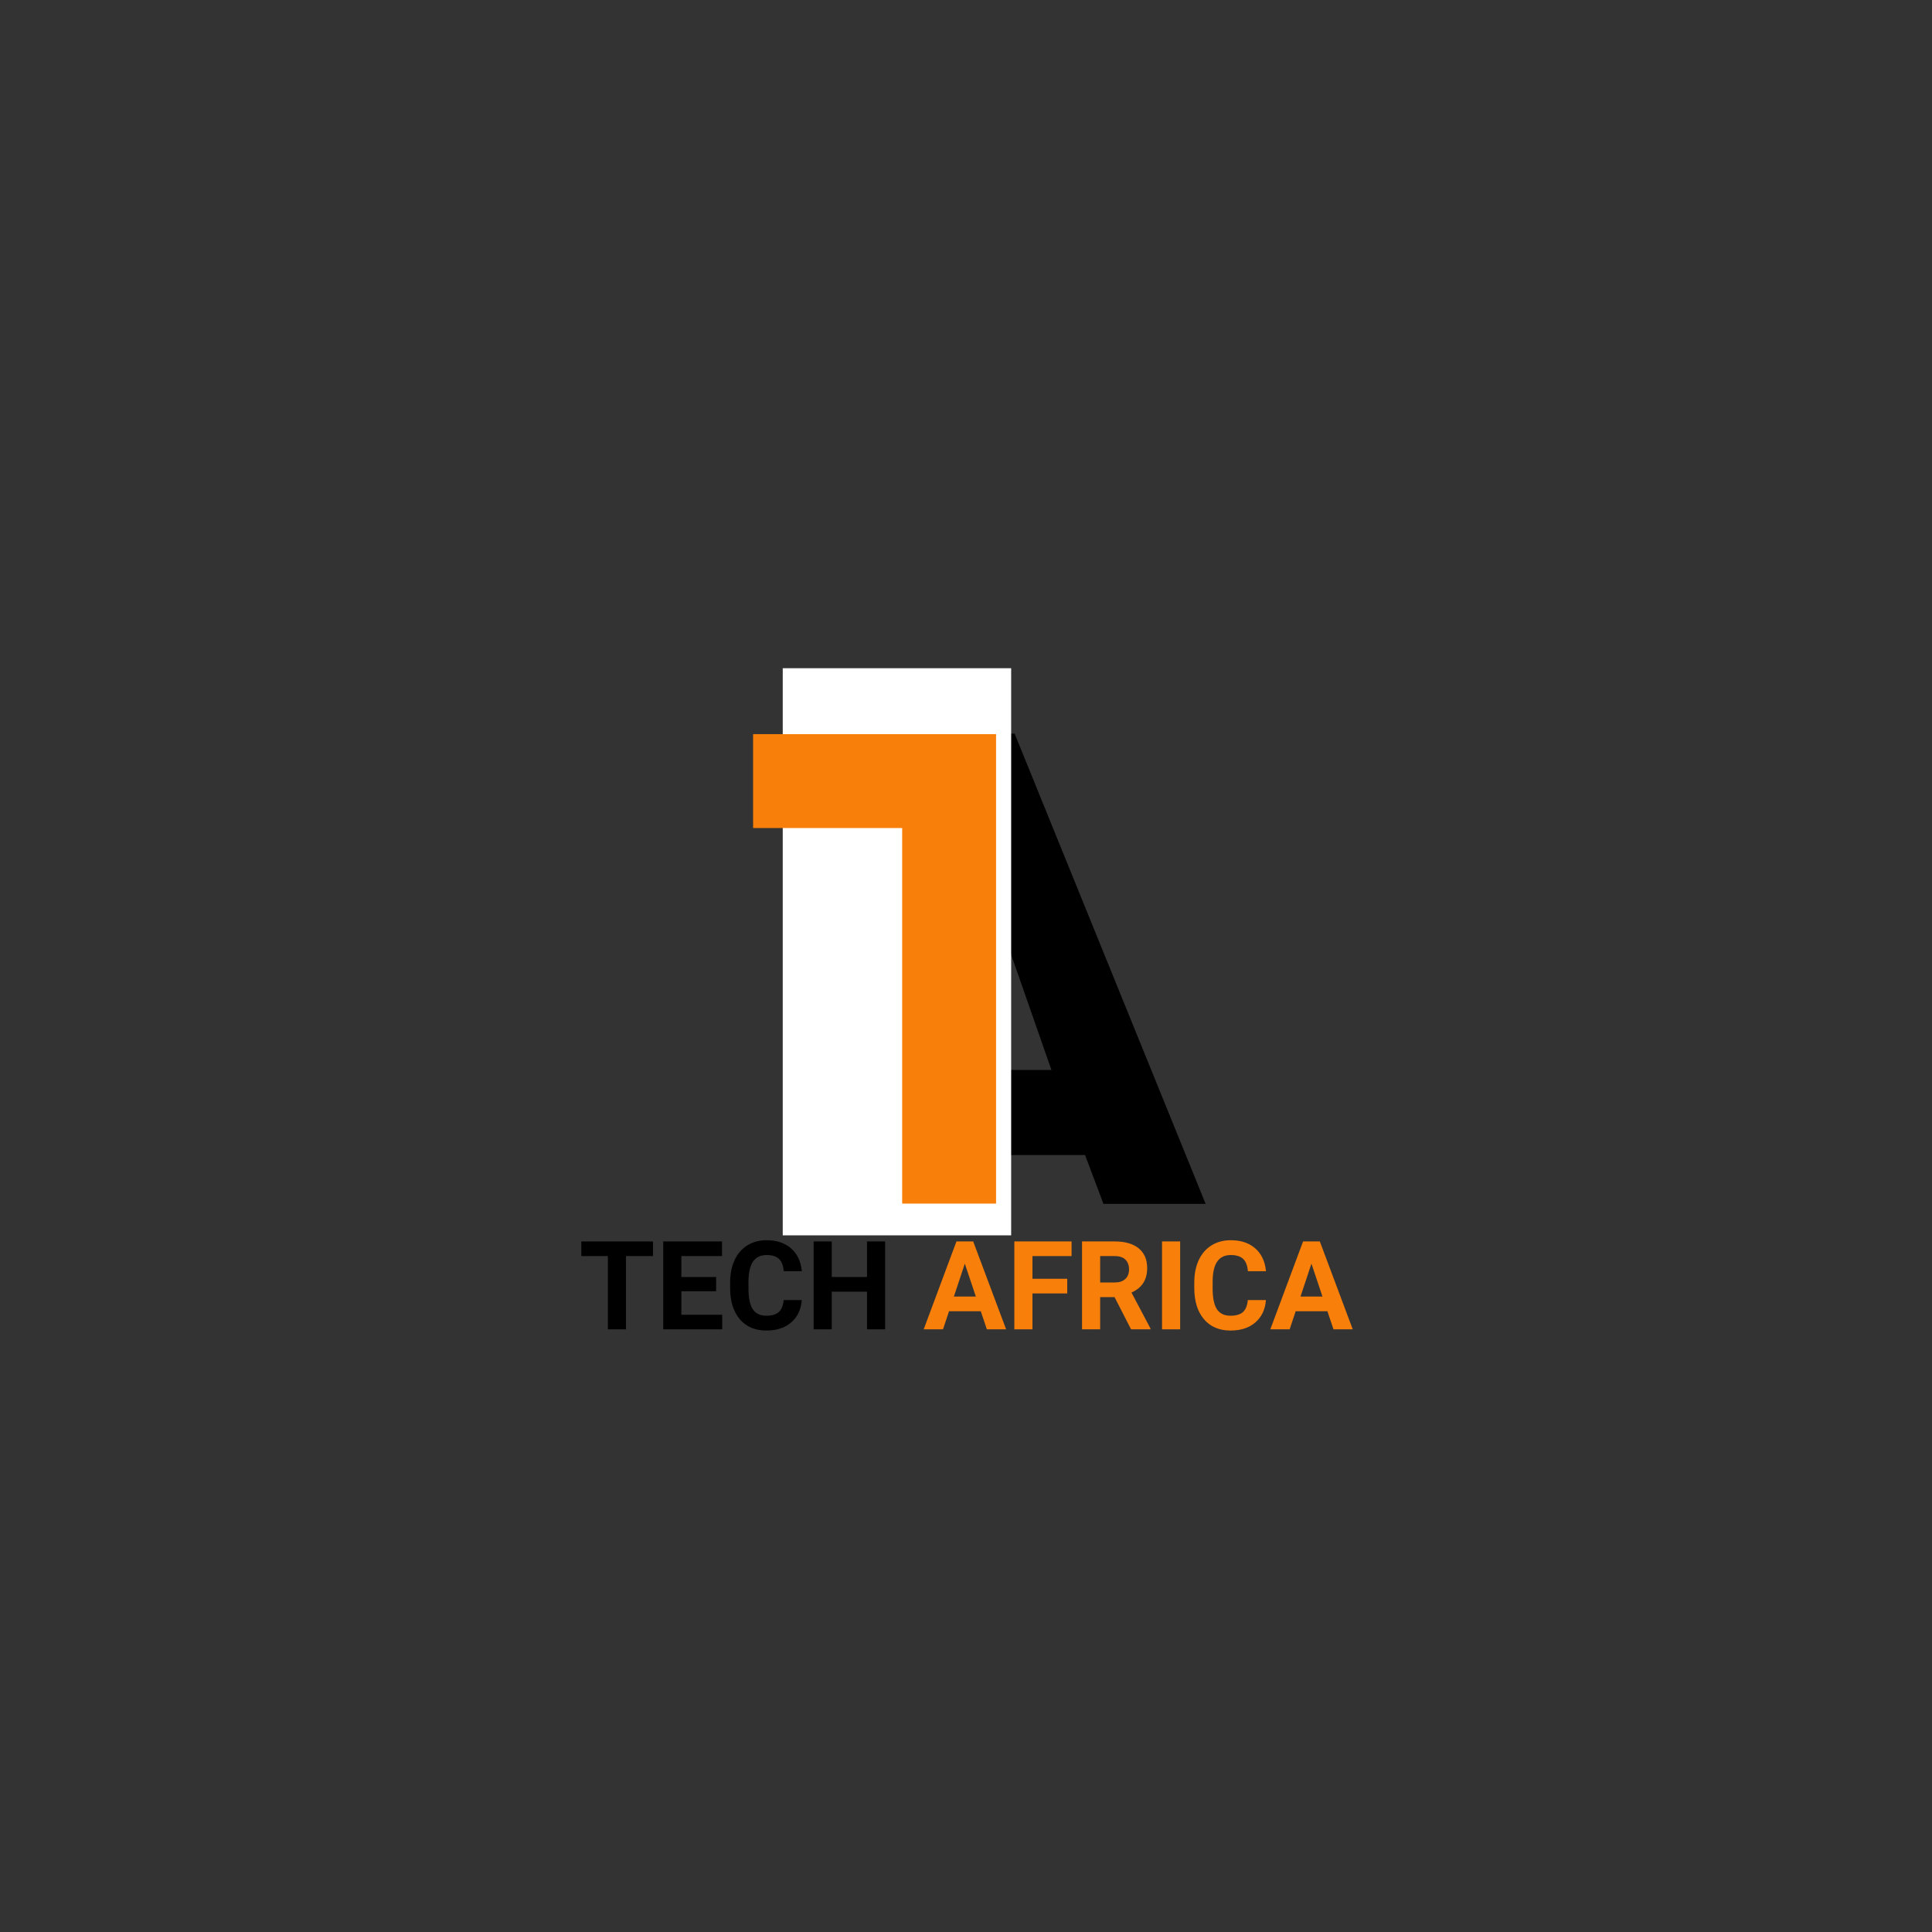 <svg xmlns="http://www.w3.org/2000/svg" xmlns:xlink="http://www.w3.org/1999/xlink" width="500" zoomAndPan="magnify" viewBox="0 0 375 375" height="500" preserveAspectRatio="xMidYMid meet" version="1.0"><rect x="0" y="0" width="375" height="375" fill="#333333" stroke="none"/><defs><g/><clipPath id="6980e065b1"><path d="M 151.93 129.699 L 196.266 129.699 L 196.266 239.781 L 151.93 239.781 Z M 151.93 129.699 " clip-rule="nonzero"/></clipPath></defs><g fill="#000000" fill-opacity="1"><g transform="translate(156.036, 233.673)"><g><path d="M 1.973 0 L 21.93 0 L 25.379 -9.484 L 54.574 -9.484 L 58.148 0 L 77.98 0 L 40.898 -91.285 L 39.051 -91.285 Z M 31.785 -25.992 L 40.039 -48.906 L 48.047 -25.992 Z M 31.785 -25.992 "/></g></g></g><g clip-path="url(#6980e065b1)"><path fill="#ffffff" d="M 151.93 129.699 L 196.266 129.699 L 196.266 239.852 L 151.93 239.852 Z M 151.93 129.699 " fill-opacity="1" fill-rule="nonzero"/></g><g fill="#f8800a" fill-opacity="1"><g transform="translate(203.531, 142.495)"><g><path d="M -10.195 91.125 L -10.195 0 L -57.352 0 L -57.352 18.227 L -28.422 18.227 L -28.422 91.125 Z M -10.195 91.125 "/></g></g></g><g fill="#000000" fill-opacity="1"><g transform="translate(112.365, 258.023)"><g><path d="M 14.375 -14.219 L 9.141 -14.219 L 9.141 0 L 5.625 0 L 5.625 -14.219 L 0.469 -14.219 L 0.469 -17.062 L 14.375 -17.062 Z M 14.375 -14.219 "/></g></g></g><g fill="#000000" fill-opacity="1"><g transform="translate(127.206, 258.023)"><g><path d="M 11.797 -7.391 L 5.047 -7.391 L 5.047 -2.828 L 12.969 -2.828 L 12.969 0 L 1.531 0 L 1.531 -17.062 L 12.938 -17.062 L 12.938 -14.219 L 5.047 -14.219 L 5.047 -10.156 L 11.797 -10.156 Z M 11.797 -7.391 "/></g></g></g><g fill="#000000" fill-opacity="1"><g transform="translate(140.699, 258.023)"><g><path d="M 14.922 -5.688 C 14.785 -3.852 14.102 -2.406 12.875 -1.344 C 11.656 -0.289 10.047 0.234 8.047 0.234 C 5.859 0.234 4.141 -0.5 2.891 -1.969 C 1.641 -3.445 1.016 -5.473 1.016 -8.047 L 1.016 -9.078 C 1.016 -10.723 1.301 -12.172 1.875 -13.422 C 2.457 -14.672 3.285 -15.629 4.359 -16.297 C 5.43 -16.961 6.676 -17.297 8.094 -17.297 C 10.062 -17.297 11.645 -16.77 12.844 -15.719 C 14.051 -14.664 14.75 -13.188 14.938 -11.281 L 11.422 -11.281 C 11.336 -12.375 11.031 -13.172 10.5 -13.672 C 9.977 -14.172 9.176 -14.422 8.094 -14.422 C 6.926 -14.422 6.051 -14 5.469 -13.156 C 4.883 -12.312 4.586 -11.008 4.578 -9.25 L 4.578 -7.953 C 4.578 -6.109 4.852 -4.758 5.406 -3.906 C 5.969 -3.062 6.848 -2.641 8.047 -2.641 C 9.141 -2.641 9.953 -2.883 10.484 -3.375 C 11.016 -3.875 11.32 -4.645 11.406 -5.688 Z M 14.922 -5.688 "/></g></g></g><g fill="#000000" fill-opacity="1"><g transform="translate(156.395, 258.023)"><g><path d="M 15.406 0 L 11.891 0 L 11.891 -7.312 L 5.047 -7.312 L 5.047 0 L 1.531 0 L 1.531 -17.062 L 5.047 -17.062 L 5.047 -10.156 L 11.891 -10.156 L 11.891 -17.062 L 15.406 -17.062 Z M 15.406 0 "/></g></g></g><g fill="#000000" fill-opacity="1"><g transform="translate(173.343, 258.023)"><g/></g></g><g fill="#f8800a" fill-opacity="1"><g transform="translate(179.209, 258.023)"><g><path d="M 11.156 -3.516 L 5 -3.516 L 3.828 0 L 0.078 0 L 6.438 -17.062 L 9.688 -17.062 L 16.078 0 L 12.344 0 Z M 5.938 -6.359 L 10.203 -6.359 L 8.062 -12.75 Z M 5.938 -6.359 "/></g></g></g><g fill="#f8800a" fill-opacity="1"><g transform="translate(195.35, 258.023)"><g><path d="M 11.797 -6.969 L 5.047 -6.969 L 5.047 0 L 1.531 0 L 1.531 -17.062 L 12.641 -17.062 L 12.641 -14.219 L 5.047 -14.219 L 5.047 -9.812 L 11.797 -9.812 Z M 11.797 -6.969 "/></g></g></g><g fill="#f8800a" fill-opacity="1"><g transform="translate(208.492, 258.023)"><g><path d="M 7.844 -6.25 L 5.047 -6.25 L 5.047 0 L 1.531 0 L 1.531 -17.062 L 7.859 -17.062 C 9.879 -17.062 11.438 -16.613 12.531 -15.719 C 13.625 -14.82 14.172 -13.551 14.172 -11.906 C 14.172 -10.738 13.914 -9.766 13.406 -8.984 C 12.906 -8.211 12.145 -7.598 11.125 -7.141 L 14.812 -0.172 L 14.812 0 L 11.047 0 Z M 5.047 -9.094 L 7.875 -9.094 C 8.758 -9.094 9.441 -9.316 9.922 -9.766 C 10.41 -10.211 10.656 -10.832 10.656 -11.625 C 10.656 -12.426 10.426 -13.055 9.969 -13.516 C 9.508 -13.984 8.805 -14.219 7.859 -14.219 L 5.047 -14.219 Z M 5.047 -9.094 "/></g></g></g><g fill="#f8800a" fill-opacity="1"><g transform="translate(223.8, 258.023)"><g><path d="M 5.266 0 L 1.75 0 L 1.75 -17.062 L 5.266 -17.062 Z M 5.266 0 "/></g></g></g><g fill="#f8800a" fill-opacity="1"><g transform="translate(230.793, 258.023)"><g><path d="M 14.922 -5.688 C 14.785 -3.852 14.102 -2.406 12.875 -1.344 C 11.656 -0.289 10.047 0.234 8.047 0.234 C 5.859 0.234 4.141 -0.5 2.891 -1.969 C 1.641 -3.445 1.016 -5.473 1.016 -8.047 L 1.016 -9.078 C 1.016 -10.723 1.301 -12.172 1.875 -13.422 C 2.457 -14.672 3.285 -15.629 4.359 -16.297 C 5.43 -16.961 6.676 -17.297 8.094 -17.297 C 10.062 -17.297 11.645 -16.77 12.844 -15.719 C 14.051 -14.664 14.75 -13.188 14.938 -11.281 L 11.422 -11.281 C 11.336 -12.375 11.031 -13.172 10.5 -13.672 C 9.977 -14.172 9.176 -14.422 8.094 -14.422 C 6.926 -14.422 6.051 -14 5.469 -13.156 C 4.883 -12.312 4.586 -11.008 4.578 -9.25 L 4.578 -7.953 C 4.578 -6.109 4.852 -4.758 5.406 -3.906 C 5.969 -3.062 6.848 -2.641 8.047 -2.641 C 9.141 -2.641 9.953 -2.883 10.484 -3.375 C 11.016 -3.875 11.32 -4.645 11.406 -5.688 Z M 14.922 -5.688 "/></g></g></g><g fill="#f8800a" fill-opacity="1"><g transform="translate(246.489, 258.023)"><g><path d="M 11.156 -3.516 L 5 -3.516 L 3.828 0 L 0.078 0 L 6.438 -17.062 L 9.688 -17.062 L 16.078 0 L 12.344 0 Z M 5.938 -6.359 L 10.203 -6.359 L 8.062 -12.75 Z M 5.938 -6.359 "/></g></g></g></svg>